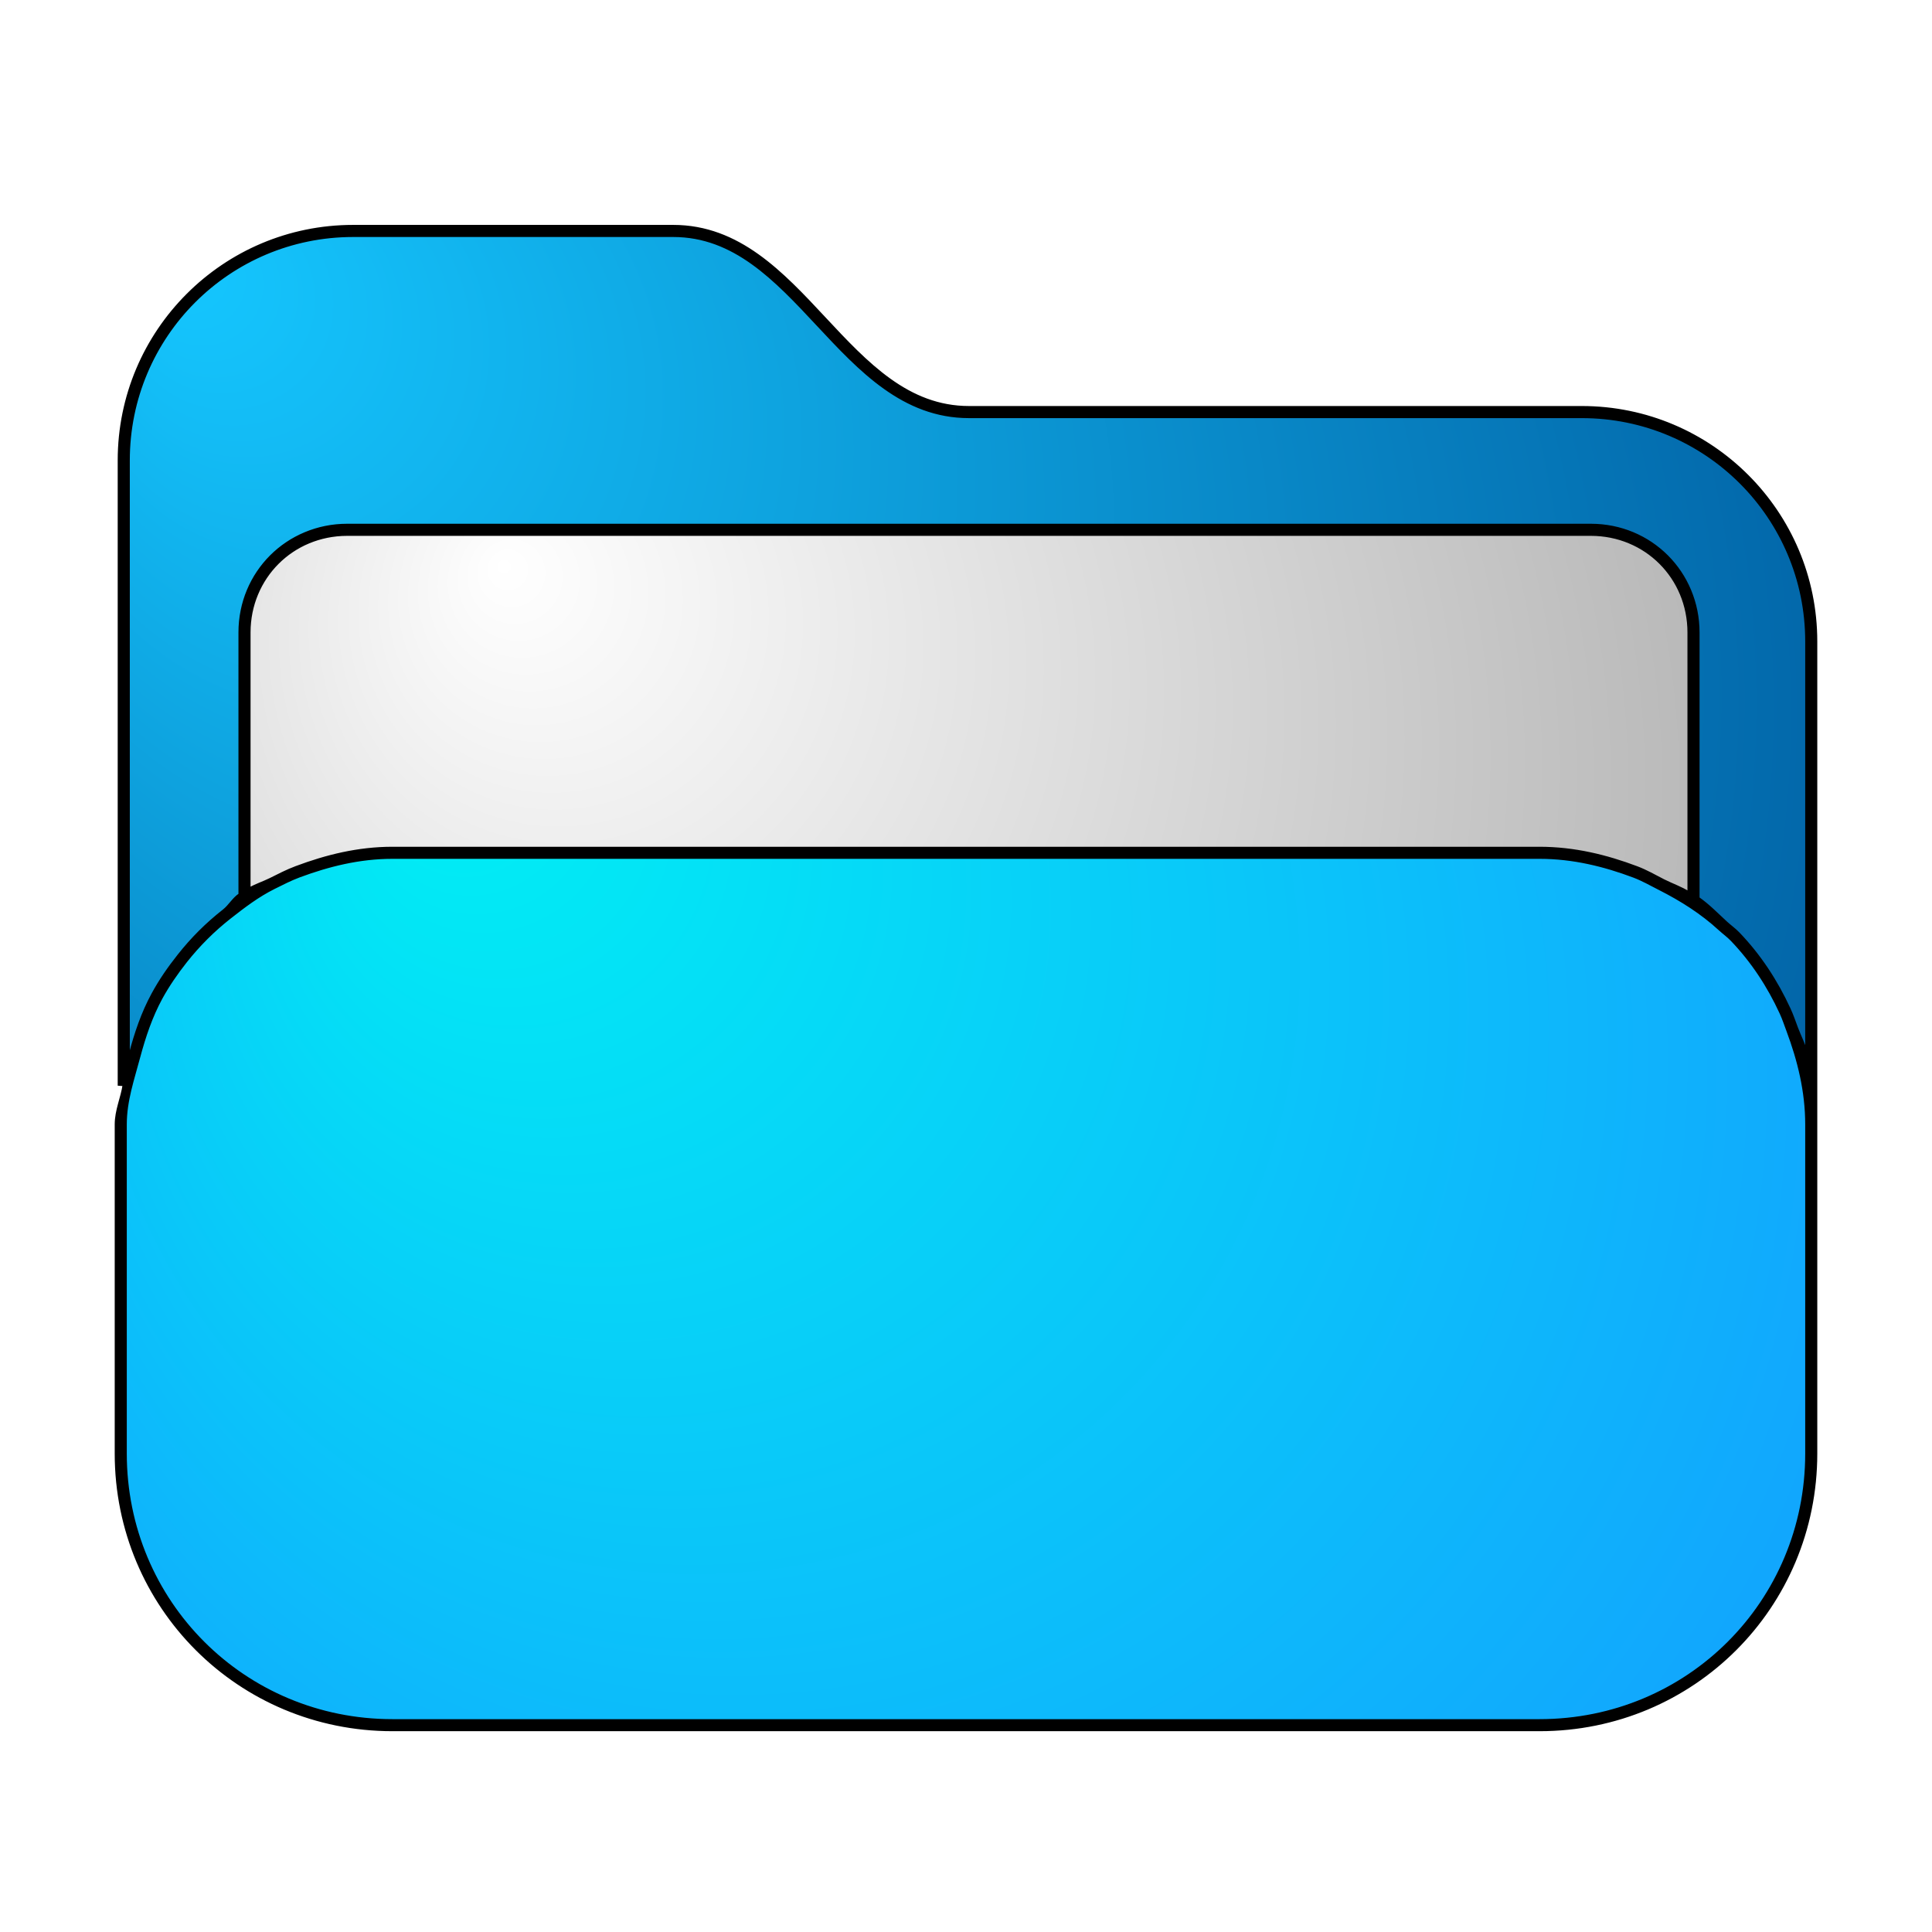 <?xml version="1.0" encoding="UTF-8" standalone="no"?>
<!-- Generator: Adobe Illustrator 25.2.1, SVG Export Plug-In . SVG Version: 6.00 Build 0)  -->

<svg
   version="1.1"
   id="Layer_1"
   x="0px"
   y="0px"
   viewBox="0 0 64 64"
   style="enable-background:new 0 0 64 64;"
   xml:space="preserve"
   sodipodi:docname="folder-blue-open.svg"
   inkscape:version="1.3.2 (091e20ef0f, 2023-11-25, custom)"
   xmlns:inkscape="http://www.inkscape.org/namespaces/inkscape"
   xmlns:sodipodi="http://sodipodi.sourceforge.net/DTD/sodipodi-0.dtd"
   xmlns="http://www.w3.org/2000/svg"
   xmlns:svg="http://www.w3.org/2000/svg"><defs
   id="defs12"><radialGradient
     id="SVGID_6_-3"
     cx="32"
     cy="39"
     r="40.049"
     fx="14.068"
     fy="24.851"
     gradientUnits="userSpaceOnUse"
     gradientTransform="translate(4.209578e-7,0.198)">
	<stop
   offset="0"
   style="stop-color:#00F0F4"
   id="stop11-6" />
	<stop
   offset="1"
   style="stop-color:#1598FF"
   id="stop12-7" />
</radialGradient><radialGradient
     id="SVGID_4_-5"
     cx="25.214"
     cy="25.563"
     r="32.348"
     fx="16.569"
     fy="17.645"
     gradientUnits="userSpaceOnUse">
	<stop
   offset="0"
   style="stop-color:#FFFFFF"
   id="stop7-3" />
	<stop
   offset="1"
   style="stop-color:#B7B7B7"
   id="stop8-5" />
</radialGradient><radialGradient
     id="SVGID_2_-6"
     cx="28.128"
     cy="25.073"
     r="40.05"
     fx="5.485"
     fy="7.475"
     gradientUnits="userSpaceOnUse">
	<stop
   offset="0"
   style="stop-color:#15C7FF"
   id="stop3-2" />
	<stop
   offset="1"
   style="stop-color:#005A9E"
   id="stop4-9" />
</radialGradient><radialGradient
     id="SVGID_4_-1"
     cx="25.285"
     cy="26.629"
     r="32.348"
     fx="16.639"
     fy="18.71"
     gradientUnits="userSpaceOnUse"
     gradientTransform="translate(0,-0.449)">
	<stop
   offset="0"
   style="stop-color:#FFFFFF"
   id="stop7-2" />
	<stop
   offset="1"
   style="stop-color:#B7B7B7"
   id="stop8-7" />
</radialGradient><radialGradient
     id="SVGID_6_-3-0"
     cx="32"
     cy="39"
     r="40.049"
     fx="14.068"
     fy="24.851"
     gradientUnits="userSpaceOnUse"
     gradientTransform="translate(0,-0.251)">
	<stop
   offset="0"
   style="stop-color:#00F0F4"
   id="stop11-6-9" />
	<stop
   offset="1"
   style="stop-color:#1598FF"
   id="stop12-7-3" />
</radialGradient><radialGradient
     id="SVGID_2_-60"
     cx="28.199"
     cy="26.139"
     r="40.05"
     fx="5.556"
     fy="8.54"
     gradientUnits="userSpaceOnUse"
     gradientTransform="translate(0,-0.449)">
	<stop
   offset="0"
   style="stop-color:#15C7FF"
   id="stop3-6" />
	<stop
   offset="1"
   style="stop-color:#005A9E"
   id="stop4-2" />
</radialGradient><filter
     inkscape:collect="always"
     style="color-interpolation-filters:sRGB"
     id="filter29"
     x="-0.065"
     y="-0.073"
     width="1.129"
     height="1.146"><feGaussianBlur
       inkscape:collect="always"
       stdDeviation="1.492"
       id="feGaussianBlur29" /></filter></defs><sodipodi:namedview
   id="namedview12"
   pagecolor="#505050"
   bordercolor="#eeeeee"
   borderopacity="1"
   inkscape:showpageshadow="0"
   inkscape:pageopacity="0"
   inkscape:pagecheckerboard="0"
   inkscape:deskcolor="#505050"
   inkscape:zoom="6.5546875"
   inkscape:cx="20.977354"
   inkscape:cy="22.197855"
   inkscape:window-width="1920"
   inkscape:window-height="1020"
   inkscape:window-x="0"
   inkscape:window-y="0"
   inkscape:window-maximized="1"
   inkscape:current-layer="Layer_1" />
<style
   type="text/css"
   id="style1">
	.st0{opacity:0.15;fill:url(#SVGID_1_);}
	.st1{fill:url(#SVGID_2_);}
	.st2{opacity:0.34;fill:url(#SVGID_3_);}
	.st3{fill:url(#SVGID_4_);}
	.st4{opacity:0.12;fill:url(#SVGID_5_);}
	.st5{fill:url(#SVGID_6_);}
</style>
<radialGradient
   id="SVGID_1_"
   cx="28.199"
   cy="25.552"
   r="40.05"
   fx="5.556"
   fy="7.953"
   gradientUnits="userSpaceOnUse">
	<stop
   offset="0"
   style="stop-color:#000000"
   id="stop1" />
	<stop
   offset="1"
   style="stop-color:#545454"
   id="stop2" />
</radialGradient>

<radialGradient
   id="SVGID_2_"
   cx="28.199"
   cy="26.139"
   r="40.05"
   fx="5.556"
   fy="8.54"
   gradientUnits="userSpaceOnUse">
	<stop
   offset="0"
   style="stop-color:#15C7FF"
   id="stop3" />
	<stop
   offset="1"
   style="stop-color:#005A9E"
   id="stop4" />
</radialGradient>
<path
   class="st1"
   d="M11.7,49.6h40.7c4.2,0,7.6-3.4,7.6-7.6V21.3c0-4.2-3.4-7.6-7.6-7.6H32.1c-4.2,0-5.6-6-9.8-6H11.7  c-4.2,0-7.6,3.4-7.6,7.6V42C4.1,46.2,7.5,49.6,11.7,49.6z"
   id="path4" />
<linearGradient
   id="SVGID_3_"
   gradientUnits="userSpaceOnUse"
   x1="8.071"
   y1="27.784"
   x2="56.071"
   y2="27.784">
	<stop
   offset="0"
   style="stop-color:#000000"
   id="stop5" />
	<stop
   offset="1"
   style="stop-color:#404040"
   id="stop6" />
</linearGradient>

<radialGradient
   id="SVGID_4_"
   cx="25.285"
   cy="26.629"
   r="32.348"
   fx="16.639"
   fy="18.71"
   gradientUnits="userSpaceOnUse">
	<stop
   offset="0"
   style="stop-color:#FFFFFF"
   id="stop7" />
	<stop
   offset="1"
   style="stop-color:#B7B7B7"
   id="stop8" />
</radialGradient>
<path
   class="st3"
   d="M11.5,17.6h41.2c1.9,0,3.4,1.5,3.4,3.4v15.2c0,1.9-1.5,3.4-3.4,3.4H11.5c-1.9,0-3.4-1.5-3.4-3.4V21  C8.1,19.1,9.6,17.6,11.5,17.6z"
   id="path8" /><path
   d="m 13,28.298 c -5,0 -9,4 -9,9 v 10.9 c 0,5 4,9 9,9 h 38 c 5,0 9,-4 9,-9 V 37.298 c 0,-5 -4,-9 -9,-9 z"
   style="fill:url(#SVGID_6_-3)"
   id="path16"
   sodipodi:nodetypes="sssssssss" /><path
   d="m 11.699,7.5 c -4.281,0 -7.75,3.471 -7.75,7.752 v 20.666 l 0.164,0.012 C 4.046,36.379 3.85,36.781 3.85,37.25 v 10.898 c 0,5.08 4.07,9.15 9.15,9.15 h 38 c 5.08,0 9.15,-4.07 9.15,-9.15 V 37.25 21.252 c 0,-4.281 -3.469,-7.752 -7.75,-7.752 H 32.1 c -2.029,0 -3.389,-1.451 -4.789,-2.951 C 25.911,9.049 24.472,7.5 22.301,7.5 Z m 0,0.301 h 10.602 c 2.029,0 3.389,1.451 4.789,2.951 1.4,1.5 2.838,3.049 5.01,3.049 h 20.301 c 4.119,0 7.449,3.332 7.449,7.451 v 13.676 c -0.08,-0.307 -0.228,-0.58 -0.338,-0.873 -0.08,-0.214 -0.149,-0.419 -0.244,-0.625 C 58.839,32.499 58.284,31.652 57.584,30.924 57.455,30.789 57.307,30.687 57.17,30.561 56.87,30.284 56.585,29.99 56.25,29.756 v -8.805 c 0,-0.495 -0.099,-0.963 -0.277,-1.389 -0.178,-0.426 -0.436,-0.809 -0.756,-1.129 -0.64,-0.64 -1.528,-1.033 -2.518,-1.033 H 11.5 c -0.495,0 -0.963,0.099 -1.389,0.277 -0.426,0.178 -0.809,0.436 -1.129,0.756 -0.64,0.64 -1.033,1.528 -1.033,2.518 v 8.684 C 7.737,29.775 7.615,30.011 7.416,30.168 6.852,30.612 6.368,31.093 5.924,31.656 5.601,32.064 5.321,32.465 5.07,32.926 4.725,33.559 4.502,34.223 4.312,34.938 4.297,34.996 4.264,35.045 4.25,35.104 V 15.252 c 0,-4.119 3.33,-7.451 7.449,-7.451 z M 11.5,17.701 h 41.199 c 1.821,0 3.25,1.429 3.25,3.25 v 8.633 C 55.688,29.416 55.386,29.315 55.107,29.174 54.811,29.023 54.538,28.863 54.223,28.744 53.213,28.363 52.148,28.1 51,28.1 H 13 c -1.137,0 -2.191,0.264 -3.191,0.639 -0.303,0.113 -0.571,0.254 -0.857,0.396 C 8.721,29.25 8.469,29.326 8.25,29.459 v -8.508 c 0,-0.455 0.089,-0.885 0.252,-1.275 C 8.827,18.896 9.444,18.278 10.225,17.953 10.615,17.791 11.045,17.701 11.5,17.701 Z M 13,28.4 h 38 c 1.111,0 2.149,0.258 3.125,0.625 0.296,0.112 0.566,0.268 0.846,0.41 0.725,0.367 1.407,0.798 1.998,1.342 0.132,0.121 0.278,0.225 0.402,0.354 0.675,0.703 1.216,1.525 1.629,2.424 0.088,0.191 0.154,0.393 0.229,0.592 0.362,0.971 0.621,2 0.621,3.104 v 10.898 c 0,4.92 -3.93,8.85 -8.85,8.85 H 13 c -4.92,0 -8.85,-3.93 -8.85,-8.85 V 37.25 c 0,-0.797 0.254,-1.508 0.447,-2.24 C 4.78,34.327 5.003,33.668 5.332,33.062 5.569,32.628 5.848,32.228 6.152,31.842 6.579,31.303 7.062,30.82 7.602,30.395 8.07,30.027 8.541,29.668 9.08,29.4 9.353,29.264 9.622,29.126 9.91,29.018 10.877,28.658 11.901,28.4 13,28.4 Z"
   style="stroke-width:0.1;stroke-dasharray:none;stroke:#000000;stroke-opacity:1;filter:url(#filter29)"
   id="path29" />

</svg>
